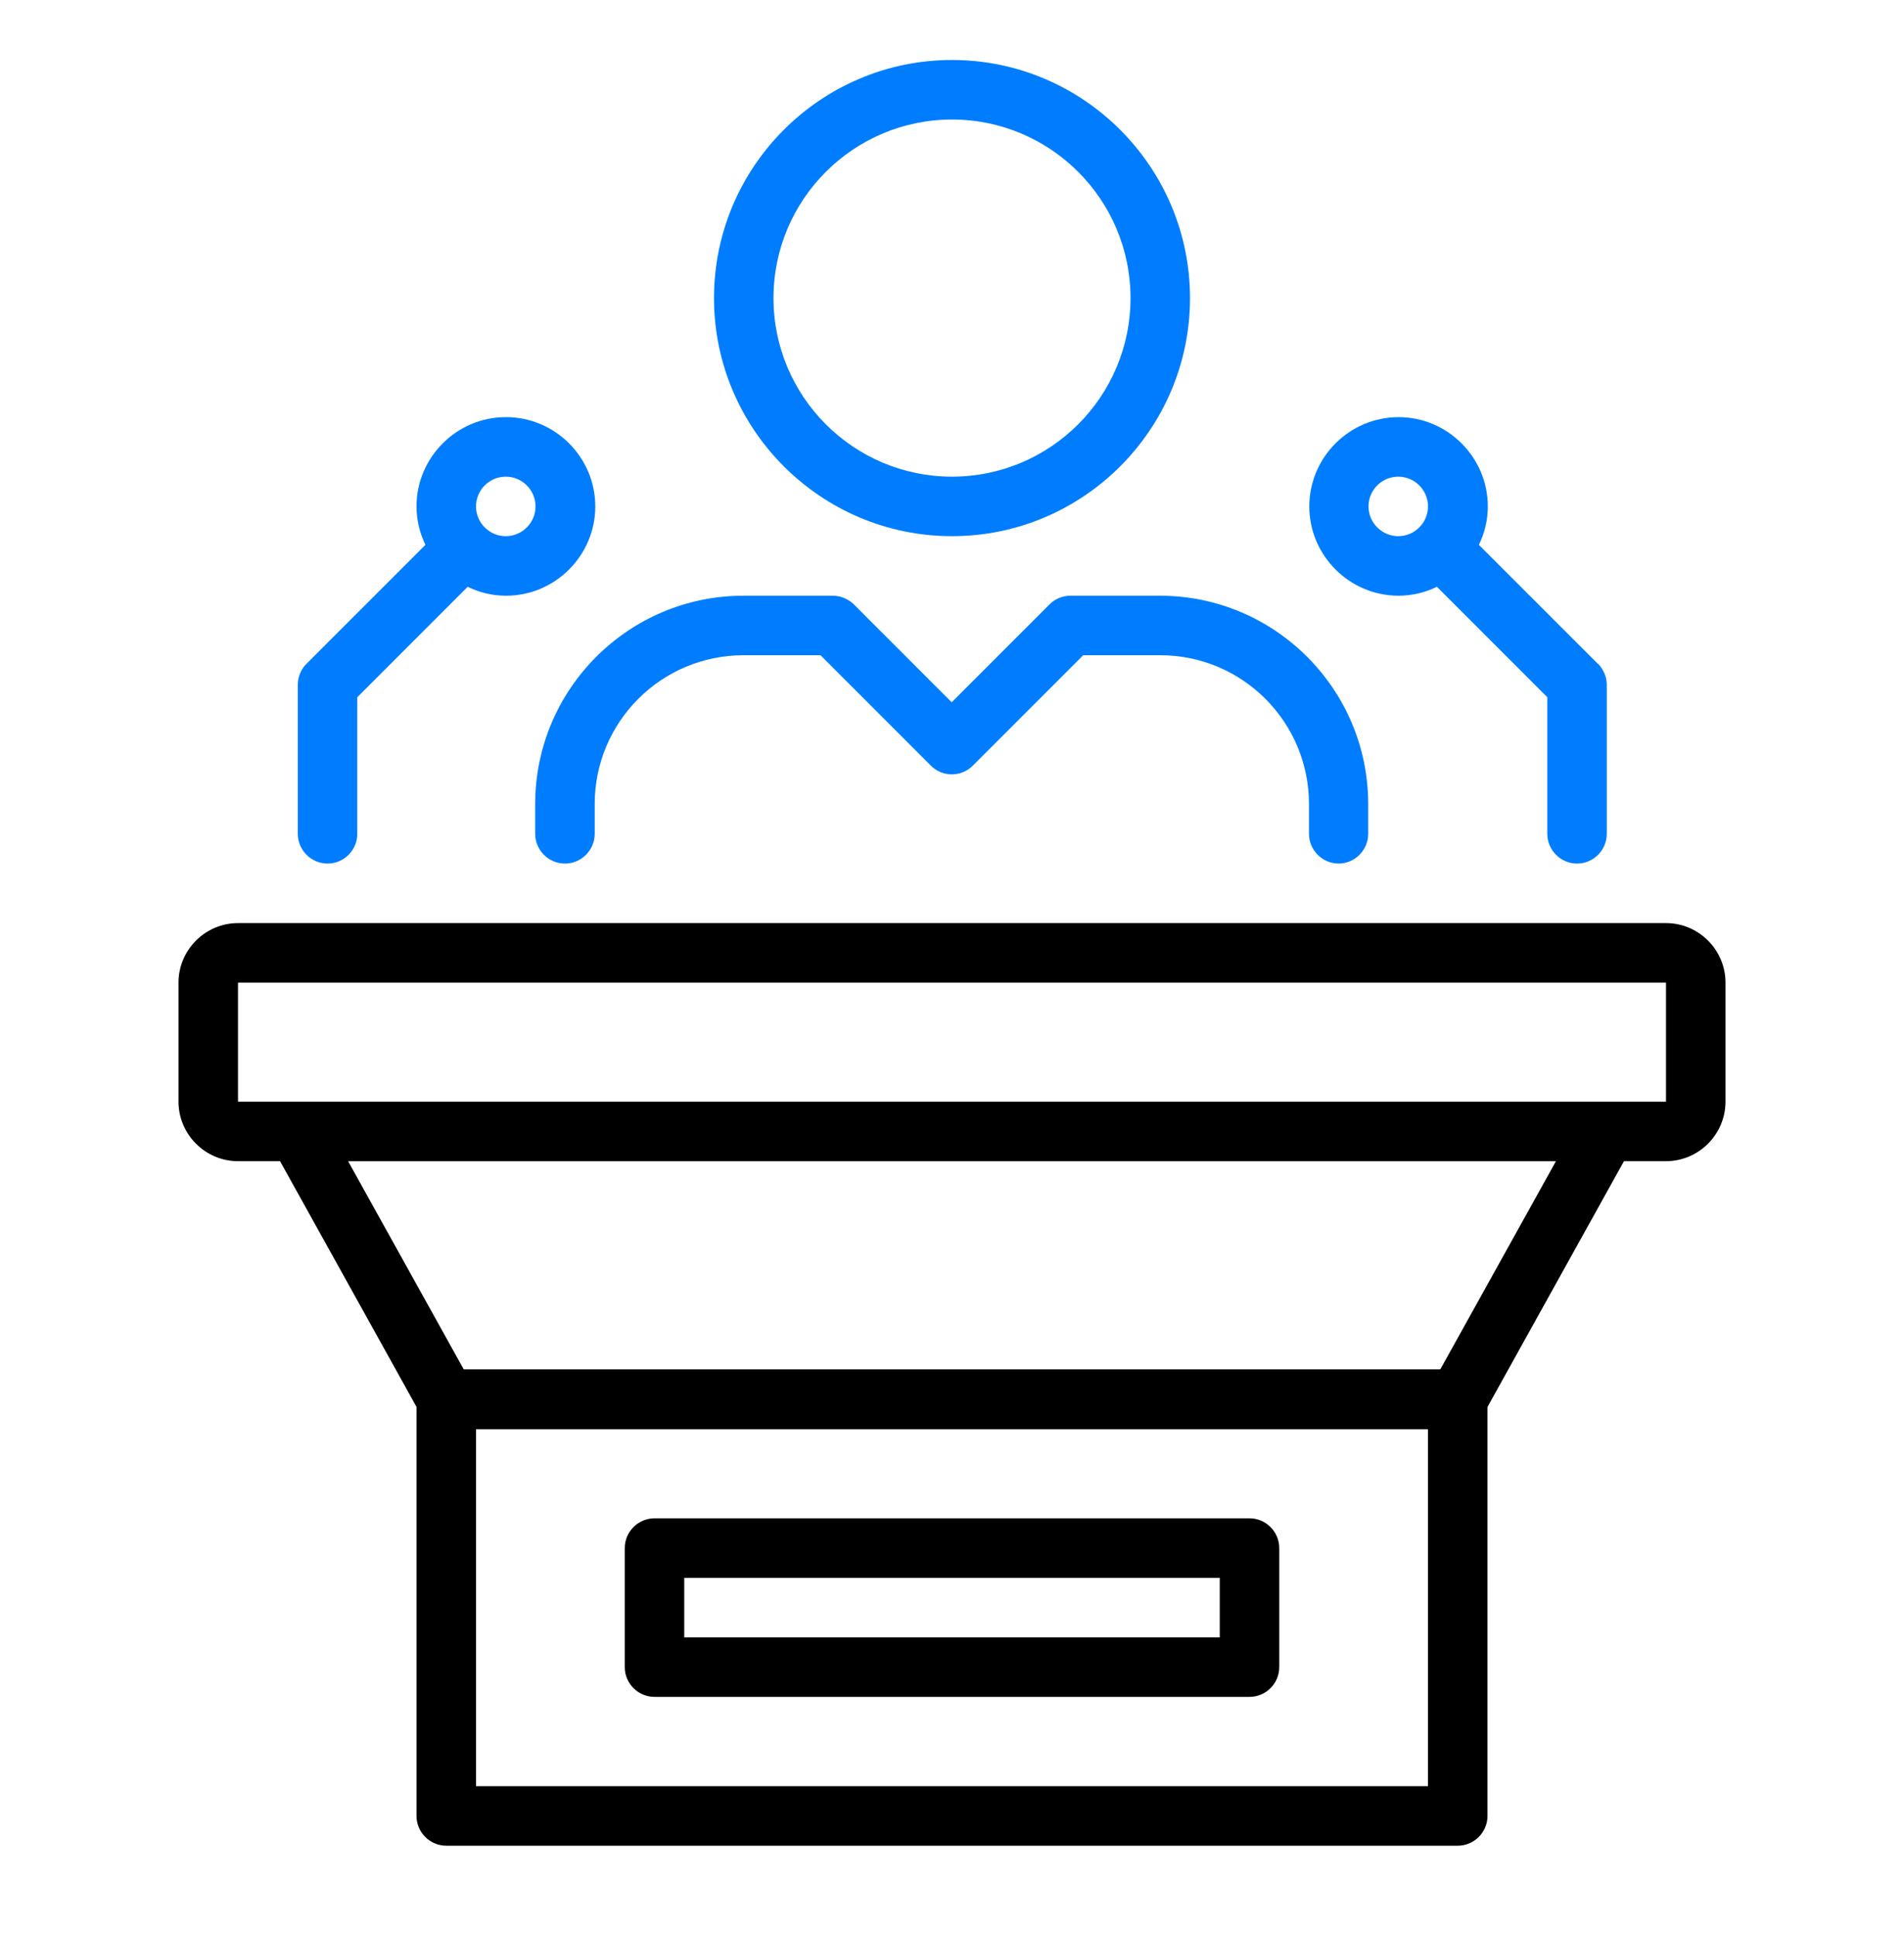 <svg width="61" height="62" viewBox="0 0 61 62" fill="none" xmlns="http://www.w3.org/2000/svg">
<path d="M42.89 27.656C42.366 27.656 41.937 27.227 41.937 26.703V25.749C41.937 23.119 39.802 20.984 37.172 20.984H34.703L31.167 24.52C30.795 24.892 30.195 24.892 29.823 24.52L26.287 20.984H23.818C21.188 20.984 19.053 23.119 19.053 25.749V26.703C19.053 27.227 18.624 27.656 18.1 27.656C17.575 27.656 17.146 27.227 17.146 26.703V25.749C17.146 22.07 20.139 19.078 23.818 19.078H26.678C26.935 19.078 27.173 19.182 27.355 19.354L30.49 22.49L33.626 19.354C33.807 19.173 34.045 19.078 34.303 19.078H37.162C40.841 19.078 43.834 22.07 43.834 25.749V26.703C43.834 27.227 43.405 27.656 42.881 27.656H42.89Z" fill="#007DFE"/>
<path d="M30.5 17.171C26.297 17.171 22.875 13.749 22.875 9.546C22.875 5.343 26.297 1.921 30.5 1.921C34.703 1.921 38.125 5.343 38.125 9.546C38.125 13.749 34.703 17.171 30.5 17.171ZM30.5 3.828C27.345 3.828 24.781 6.391 24.781 9.546C24.781 12.701 27.345 15.265 30.5 15.265C33.655 15.265 36.219 12.701 36.219 9.546C36.219 6.391 33.655 3.828 30.5 3.828Z" fill="#007DFE"/>
<path d="M53.375 37.187H7.625C6.577 37.187 5.719 36.329 5.719 35.281V31.468C5.719 30.42 6.577 29.562 7.625 29.562H53.375C54.423 29.562 55.281 30.42 55.281 31.468V35.281C55.281 36.329 54.423 37.187 53.375 37.187ZM7.625 31.468V35.281H53.375V31.468H7.625Z" fill="black"/>
<path d="M46.703 45.765H14.297C13.954 45.765 13.63 45.574 13.468 45.279L8.702 36.701C8.54 36.405 8.54 36.043 8.712 35.757C8.883 35.462 9.198 35.29 9.532 35.29H51.469C51.803 35.29 52.117 35.471 52.289 35.757C52.46 36.043 52.46 36.405 52.298 36.701L47.533 45.279C47.361 45.584 47.047 45.765 46.703 45.765ZM14.86 43.859H46.141L49.849 37.187H11.152L14.86 43.859Z" fill="black"/>
<path d="M51.193 21.26L47.38 17.448C47.561 17.076 47.666 16.666 47.666 16.218C47.666 14.646 46.379 13.359 44.807 13.359C43.234 13.359 41.947 14.646 41.947 16.218C41.947 17.791 43.234 19.078 44.807 19.078C45.245 19.078 45.664 18.973 46.036 18.792L49.572 22.328V26.703C49.572 27.227 50.001 27.656 50.525 27.656C51.05 27.656 51.478 27.227 51.478 26.703V21.937C51.478 21.68 51.374 21.441 51.202 21.26H51.193ZM44.797 17.171C44.273 17.171 43.844 16.742 43.844 16.218C43.844 15.694 44.273 15.265 44.797 15.265C45.321 15.265 45.75 15.694 45.75 16.218C45.75 16.742 45.321 17.171 44.797 17.171Z" fill="#007DFE"/>
<path d="M16.203 13.359C14.631 13.359 13.344 14.646 13.344 16.218C13.344 16.657 13.449 17.076 13.63 17.448L9.817 21.26C9.636 21.441 9.541 21.68 9.541 21.937V26.703C9.541 27.227 9.97 27.656 10.494 27.656C11.018 27.656 11.447 27.227 11.447 26.703V22.328L14.983 18.792C15.355 18.973 15.765 19.078 16.213 19.078C17.785 19.078 19.072 17.791 19.072 16.218C19.072 14.646 17.785 13.359 16.213 13.359H16.203ZM16.203 17.171C15.679 17.171 15.25 16.742 15.25 16.218C15.25 15.694 15.679 15.265 16.203 15.265C16.728 15.265 17.157 15.694 17.157 16.218C17.157 16.742 16.728 17.171 16.203 17.171Z" fill="#007DFE"/>
<path d="M46.703 59.109H14.297C13.773 59.109 13.344 58.68 13.344 58.156V44.812C13.344 44.288 13.773 43.859 14.297 43.859H46.703C47.227 43.859 47.656 44.288 47.656 44.812V58.156C47.656 58.68 47.227 59.109 46.703 59.109ZM15.25 57.203H45.75V45.765H15.25V57.203Z" fill="black"/>
<path d="M40.031 54.343H20.969C20.445 54.343 20.016 53.914 20.016 53.39V49.578C20.016 49.053 20.445 48.624 20.969 48.624H40.031C40.556 48.624 40.984 49.053 40.984 49.578V53.39C40.984 53.914 40.556 54.343 40.031 54.343ZM21.922 52.437H39.078V50.531H21.922V52.437Z" fill="black"/>
</svg>

